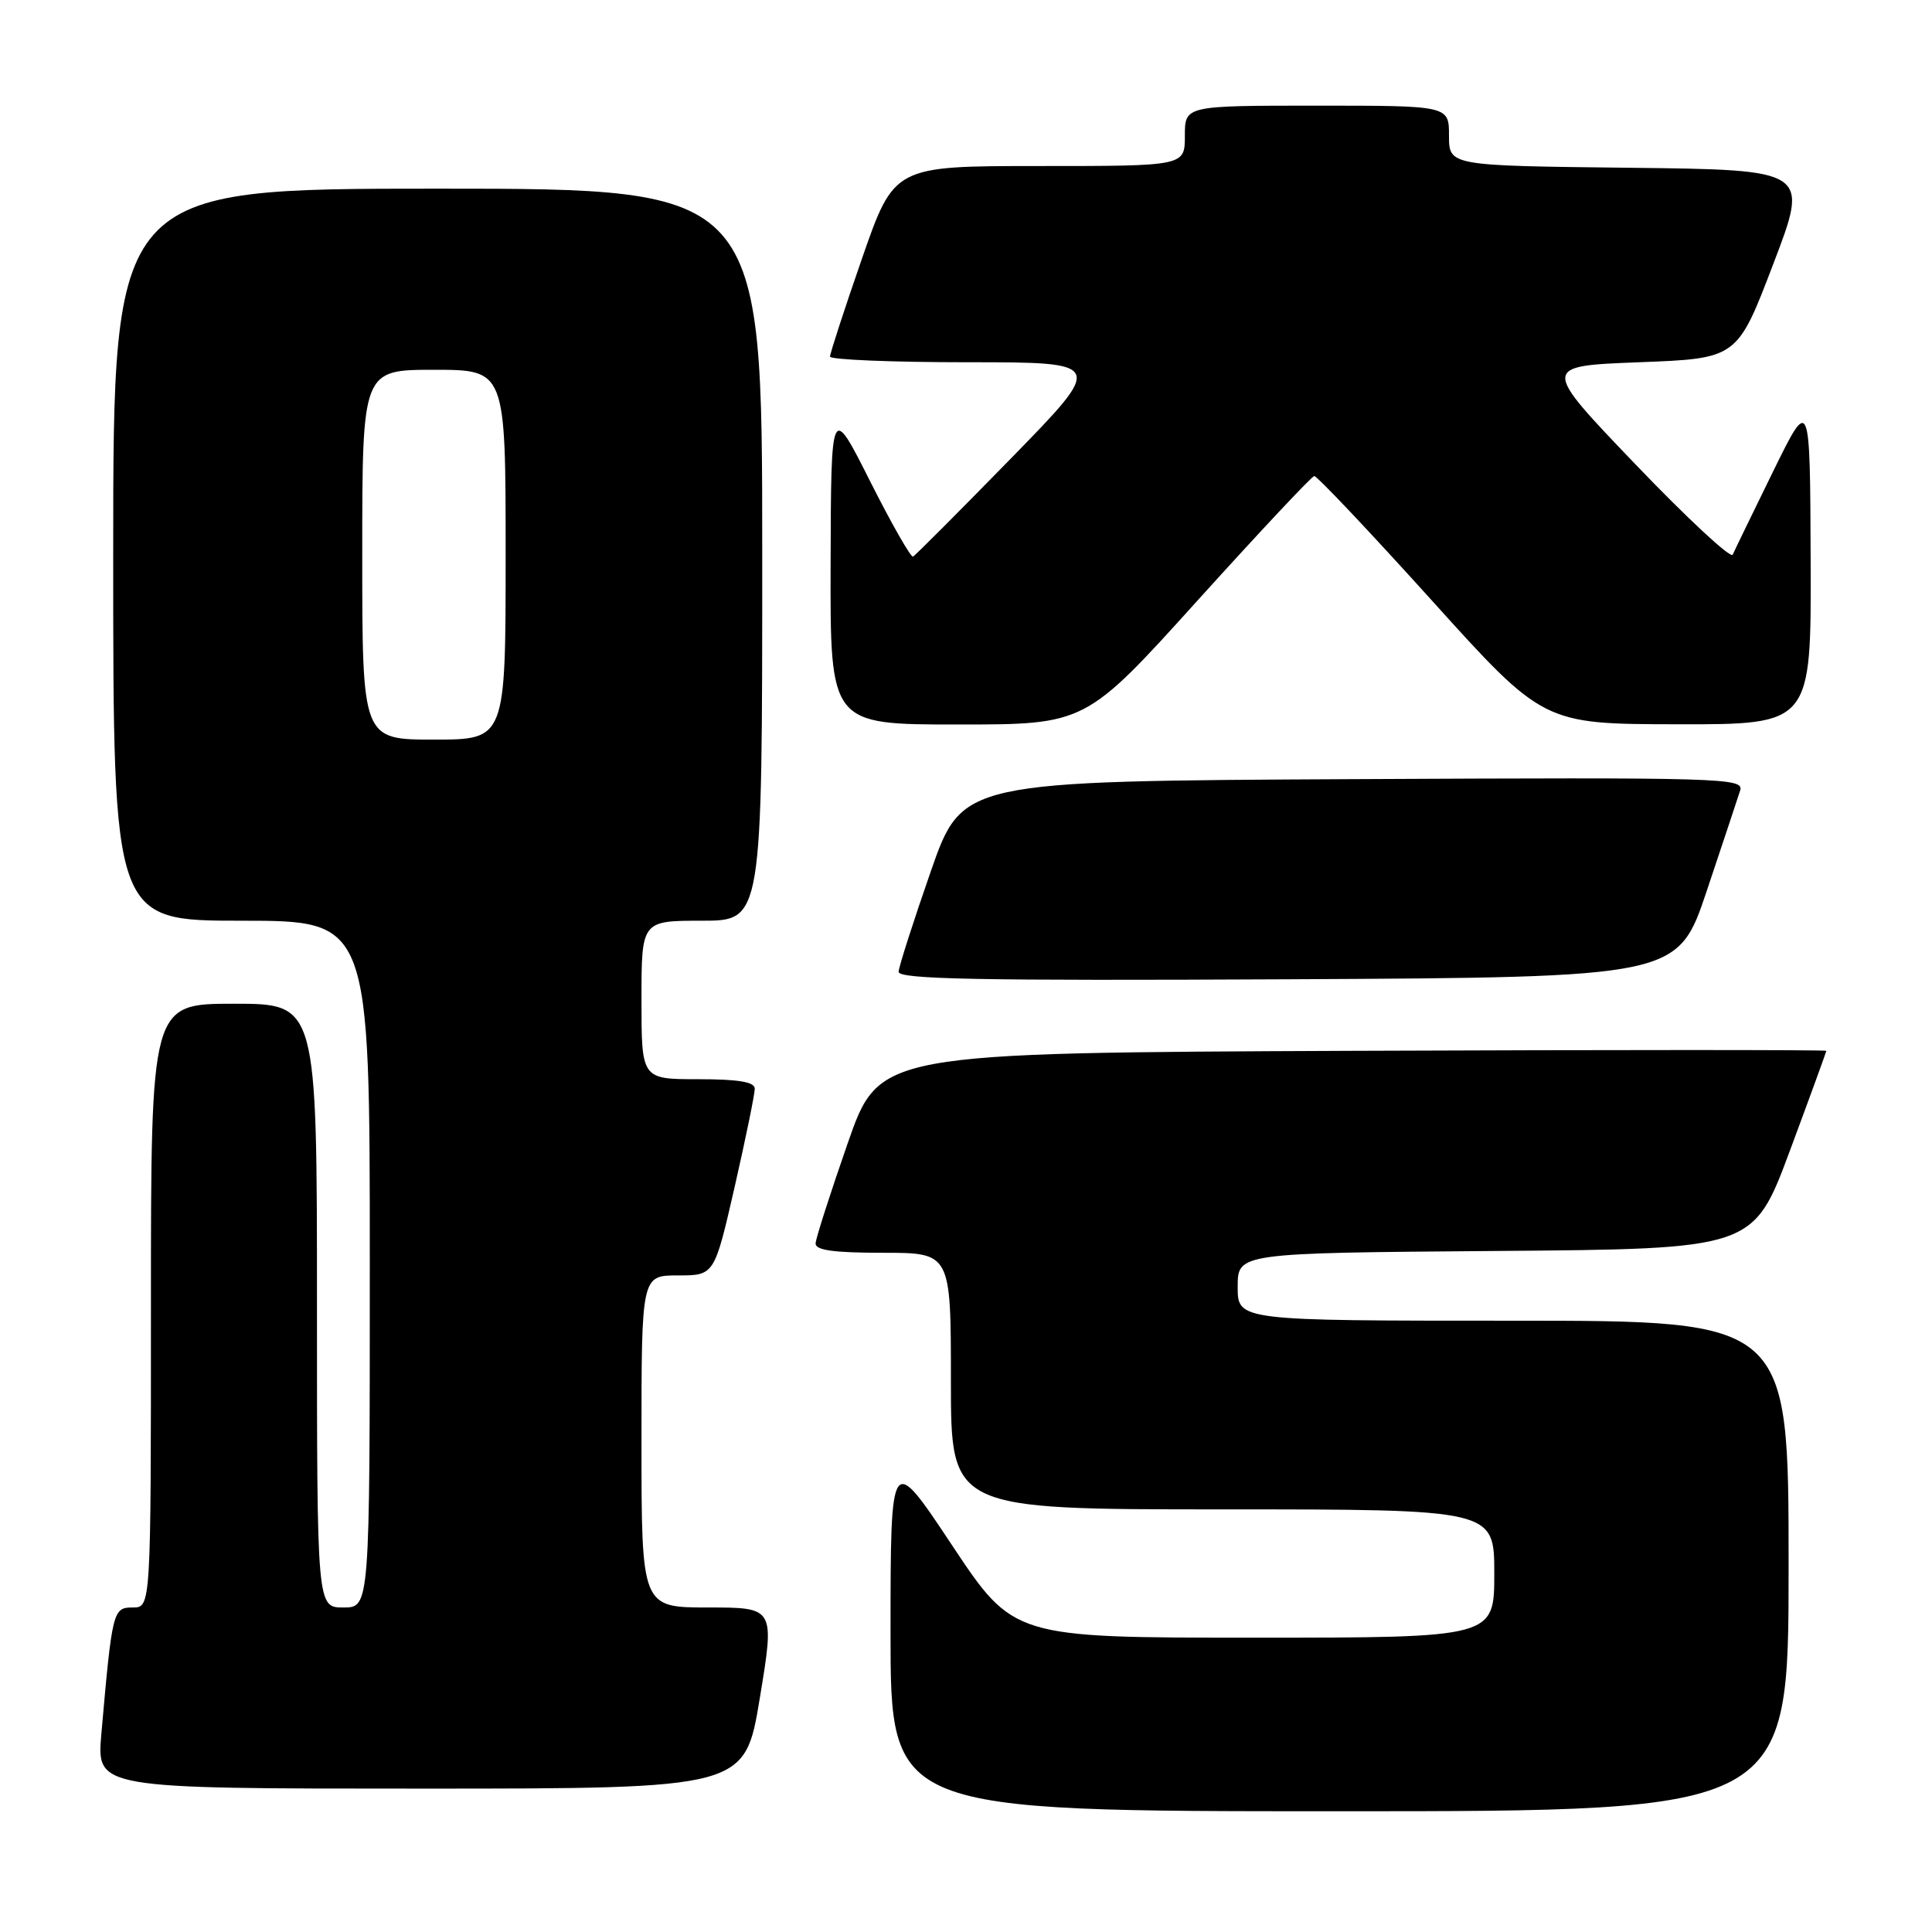 <?xml version="1.0" encoding="UTF-8" standalone="no"?>
<!DOCTYPE svg PUBLIC "-//W3C//DTD SVG 1.1//EN" "http://www.w3.org/Graphics/SVG/1.1/DTD/svg11.dtd" >
<svg xmlns="http://www.w3.org/2000/svg" xmlns:xlink="http://www.w3.org/1999/xlink" version="1.1" viewBox="0 0 256 256">
 <g >
 <path fill="currentColor"
d=" M 237.00 207.50 C 237.00 175.00 237.00 175.00 200.50 175.00 C 164.00 175.00 164.00 175.00 164.00 170.51 C 164.00 166.03 164.00 166.03 198.16 165.76 C 232.32 165.50 232.32 165.50 237.16 152.50 C 239.82 145.35 241.99 139.38 242.00 139.24 C 242.00 139.10 213.76 139.10 179.25 139.24 C 116.50 139.50 116.50 139.50 112.32 151.50 C 110.02 158.10 108.11 164.06 108.07 164.75 C 108.02 165.66 110.43 166.00 117.00 166.00 C 126.00 166.00 126.00 166.00 126.00 183.00 C 126.00 200.00 126.00 200.00 162.00 200.00 C 198.00 200.00 198.00 200.00 198.00 208.50 C 198.00 217.00 198.00 217.00 166.15 217.00 C 134.29 217.00 134.29 217.00 126.15 204.75 C 118.01 192.50 118.01 192.50 118.00 216.25 C 118.00 240.00 118.00 240.00 177.50 240.00 C 237.00 240.00 237.00 240.00 237.00 207.50 Z  M 100.68 225.00 C 102.66 213.00 102.66 213.00 93.83 213.00 C 85.00 213.00 85.00 213.00 85.00 191.00 C 85.00 169.00 85.00 169.00 89.83 169.00 C 94.66 169.00 94.66 169.00 97.35 157.25 C 98.82 150.79 100.02 144.94 100.01 144.25 C 100.00 143.36 97.83 143.00 92.50 143.00 C 85.00 143.00 85.00 143.00 85.00 132.50 C 85.00 122.00 85.00 122.00 93.00 122.00 C 101.00 122.00 101.00 122.00 101.00 73.50 C 101.00 25.00 101.00 25.00 58.00 25.00 C 15.00 25.00 15.00 25.00 15.00 73.50 C 15.00 122.00 15.00 122.00 32.00 122.00 C 49.00 122.00 49.00 122.00 49.00 167.50 C 49.00 213.00 49.00 213.00 45.50 213.00 C 42.00 213.00 42.00 213.00 42.00 173.00 C 42.00 133.00 42.00 133.00 31.00 133.00 C 20.00 133.00 20.00 133.00 20.00 173.00 C 20.00 213.00 20.00 213.00 17.59 213.00 C 14.96 213.00 14.87 213.40 13.43 229.75 C 12.80 237.00 12.80 237.00 55.75 237.00 C 98.70 237.00 98.70 237.00 100.68 225.00 Z  M 226.17 118.00 C 228.29 111.67 230.27 105.71 230.58 104.74 C 231.11 103.08 228.39 103.00 179.32 103.24 C 127.50 103.50 127.50 103.50 123.32 115.50 C 121.02 122.10 119.11 128.07 119.07 128.76 C 119.01 129.76 129.64 129.96 170.66 129.76 C 222.32 129.50 222.32 129.50 226.17 118.00 Z  M 158.67 79.58 C 166.83 70.55 173.79 63.13 174.14 63.08 C 174.49 63.04 181.46 70.41 189.64 79.47 C 204.50 95.94 204.50 95.94 222.25 95.97 C 240.00 96.00 240.00 96.00 239.92 74.25 C 239.84 52.50 239.84 52.50 234.93 62.50 C 232.24 68.00 229.83 72.95 229.59 73.50 C 229.34 74.05 223.53 68.65 216.68 61.50 C 204.23 48.50 204.23 48.50 217.21 48.00 C 230.19 47.50 230.19 47.50 234.96 35.00 C 239.74 22.50 239.74 22.50 215.87 22.23 C 192.00 21.96 192.00 21.96 192.00 17.98 C 192.00 14.00 192.00 14.00 174.50 14.00 C 157.00 14.00 157.00 14.00 157.00 18.00 C 157.00 22.00 157.00 22.00 137.74 22.00 C 118.48 22.00 118.48 22.00 114.22 34.25 C 111.88 40.99 109.98 46.84 109.98 47.25 C 109.99 47.66 118.19 48.00 128.20 48.00 C 146.40 48.00 146.40 48.00 133.95 60.75 C 127.10 67.76 121.27 73.61 120.98 73.75 C 120.70 73.90 118.13 69.40 115.29 63.76 C 110.12 53.50 110.12 53.50 110.06 74.75 C 110.00 96.00 110.00 96.00 126.92 96.00 C 143.84 96.00 143.84 96.00 158.67 79.58 Z  M 48.00 73.50 C 48.00 49.00 48.00 49.00 57.50 49.00 C 67.00 49.00 67.00 49.00 67.00 73.50 C 67.00 98.00 67.00 98.00 57.50 98.00 C 48.00 98.00 48.00 98.00 48.00 73.50 Z "/>
</g>
</svg>